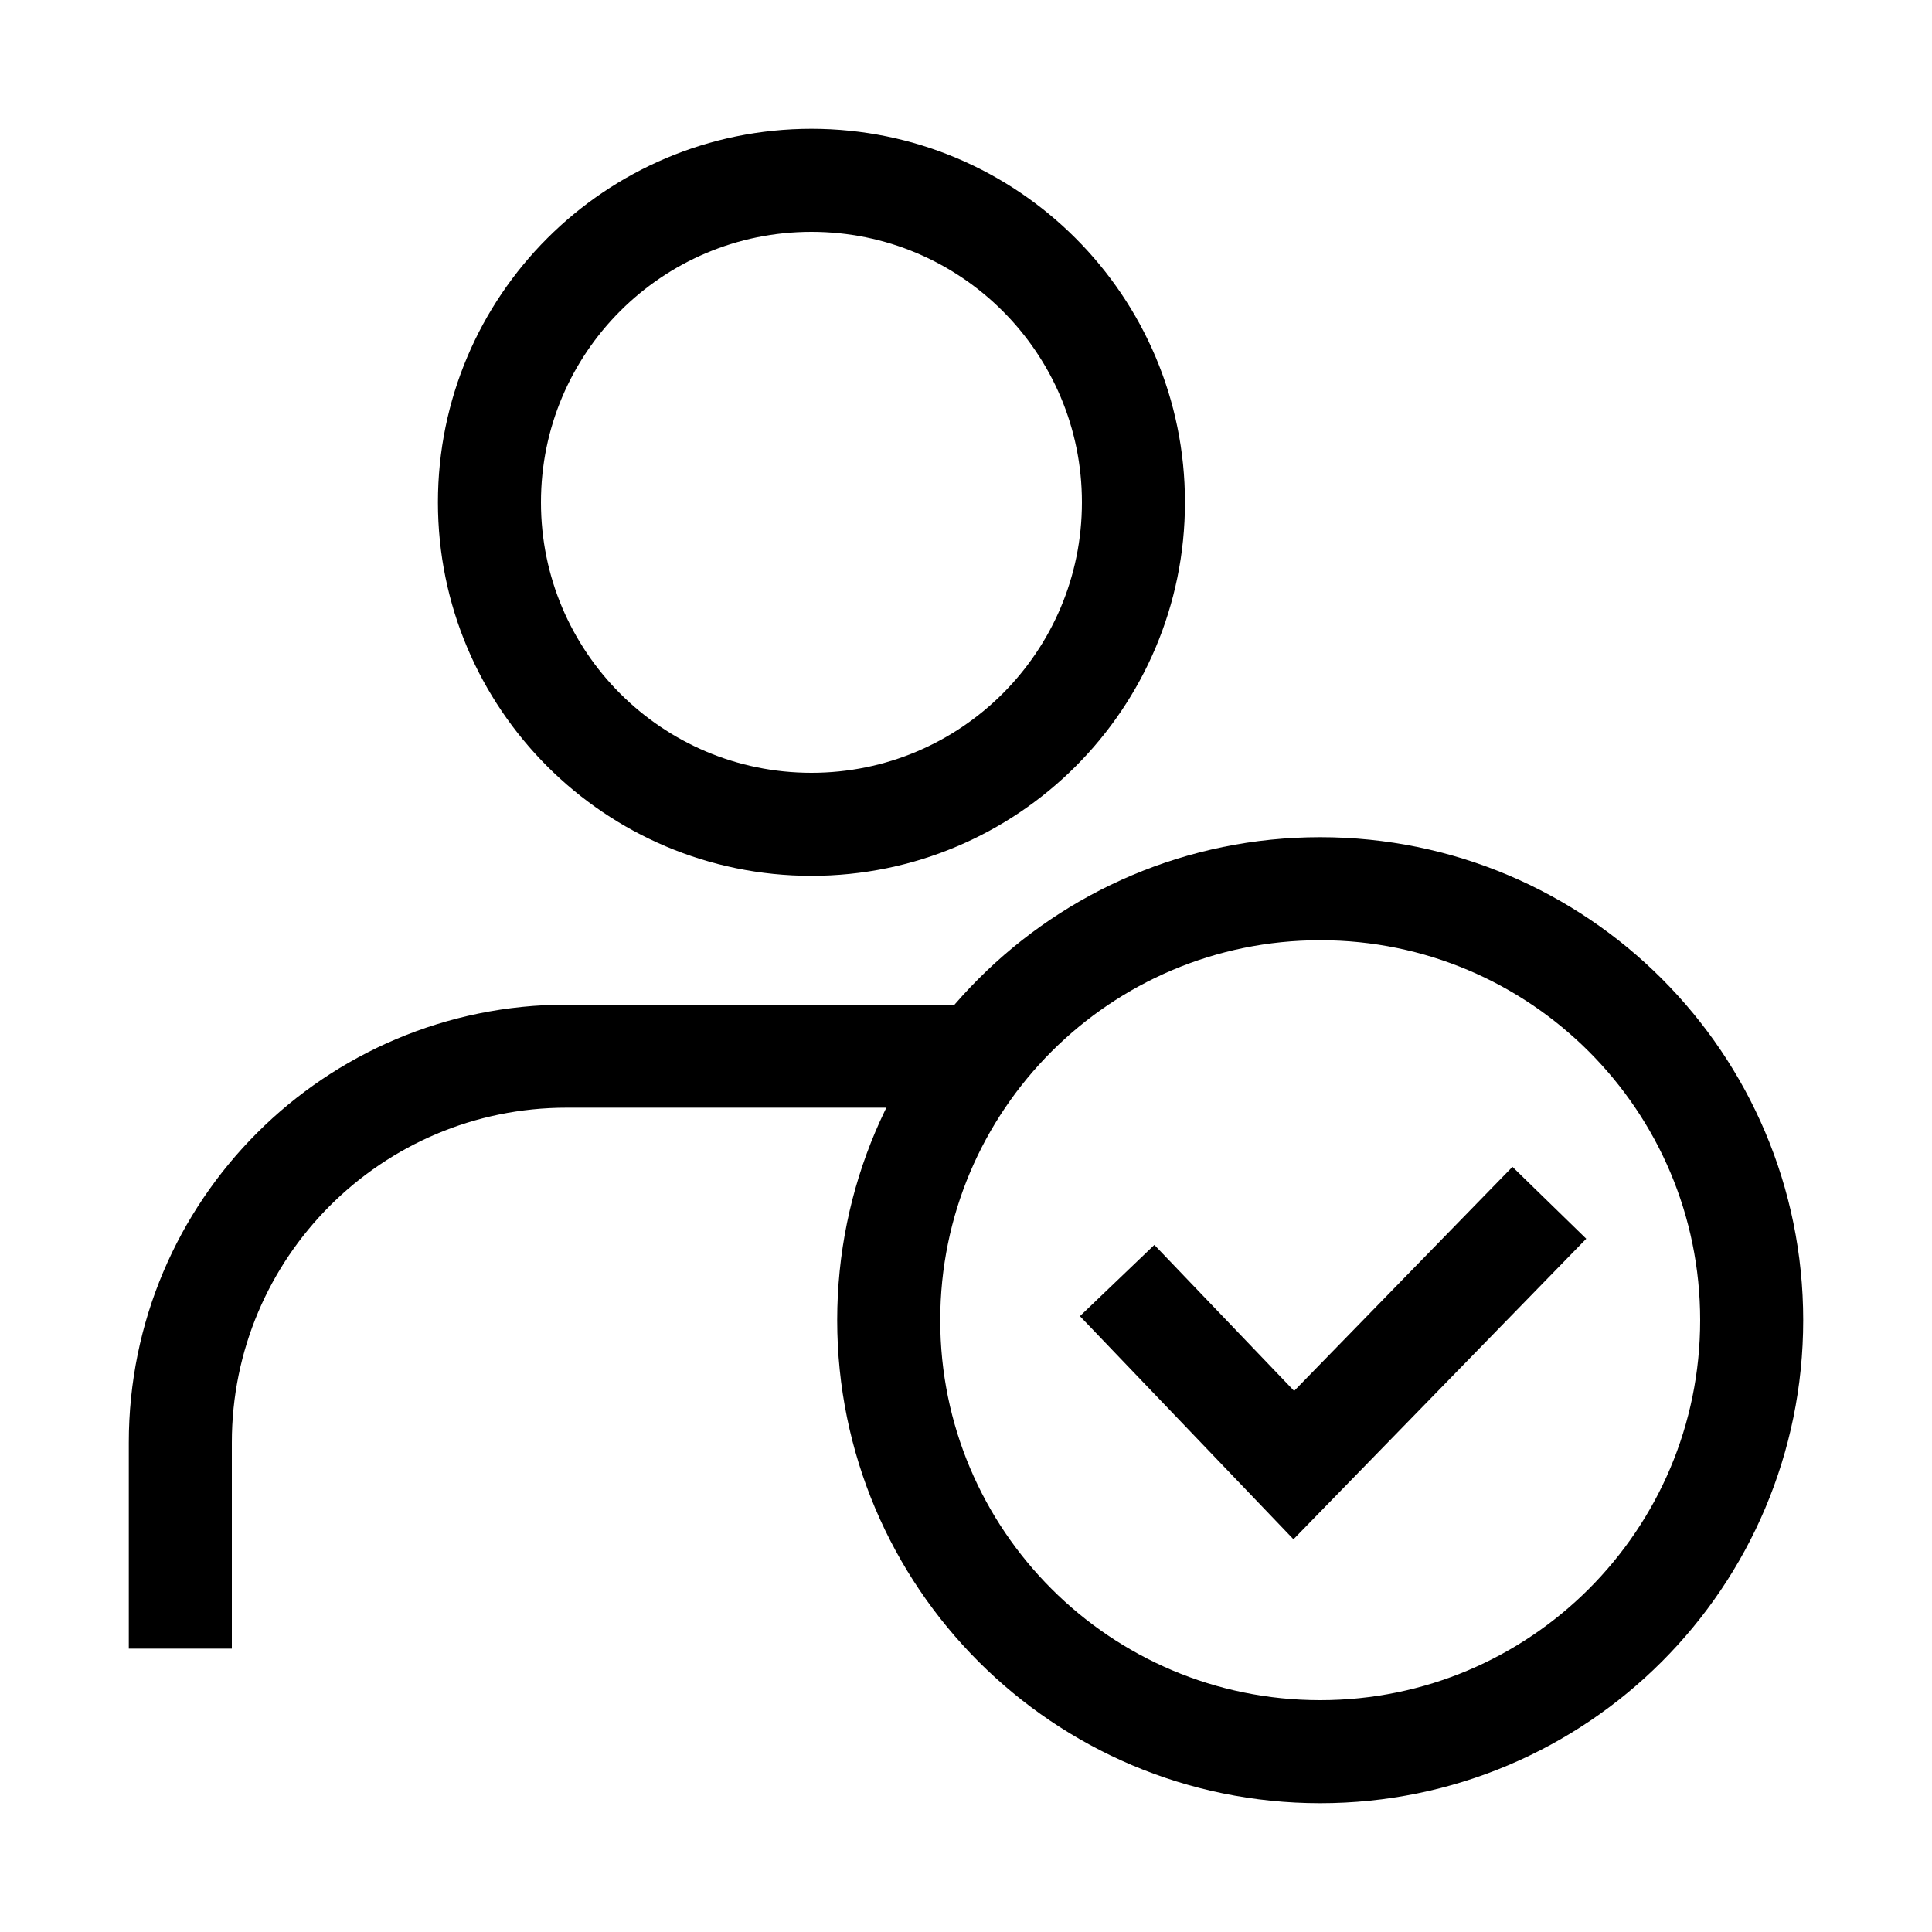 <svg width="150" height="150" viewBox="0 0 150 150" fill="none" xmlns="http://www.w3.org/2000/svg">
<path d="M63 64C76.807 64 88 52.807 88 39C88 25.193 76.807 14 63 14C49.193 14 38 25.193 38 39C38 52.807 49.193 64 63 64Z" stroke="black" stroke-width="8" stroke-linecap="round" stroke-linejoin="round"/>
<path d="M14 124V112C14 95.43 27.43 82 44 82H72" stroke="black" stroke-width="8" stroke-linecap="square" stroke-linejoin="round"/>
<path d="M102.5 136C121.002 136 136 121.002 136 102.5C136 83.999 121.002 69 102.5 69C83.999 69 69 83.999 69 102.5C69 121.002 83.999 136 102.5 136Z" stroke="black" stroke-width="8" stroke-linecap="round" stroke-linejoin="round"/>
<path d="M89.5 102.31L100.45 113.75L117.5 96.25" stroke="black" stroke-width="8" stroke-miterlimit="10" stroke-linecap="square"/>
</svg>
